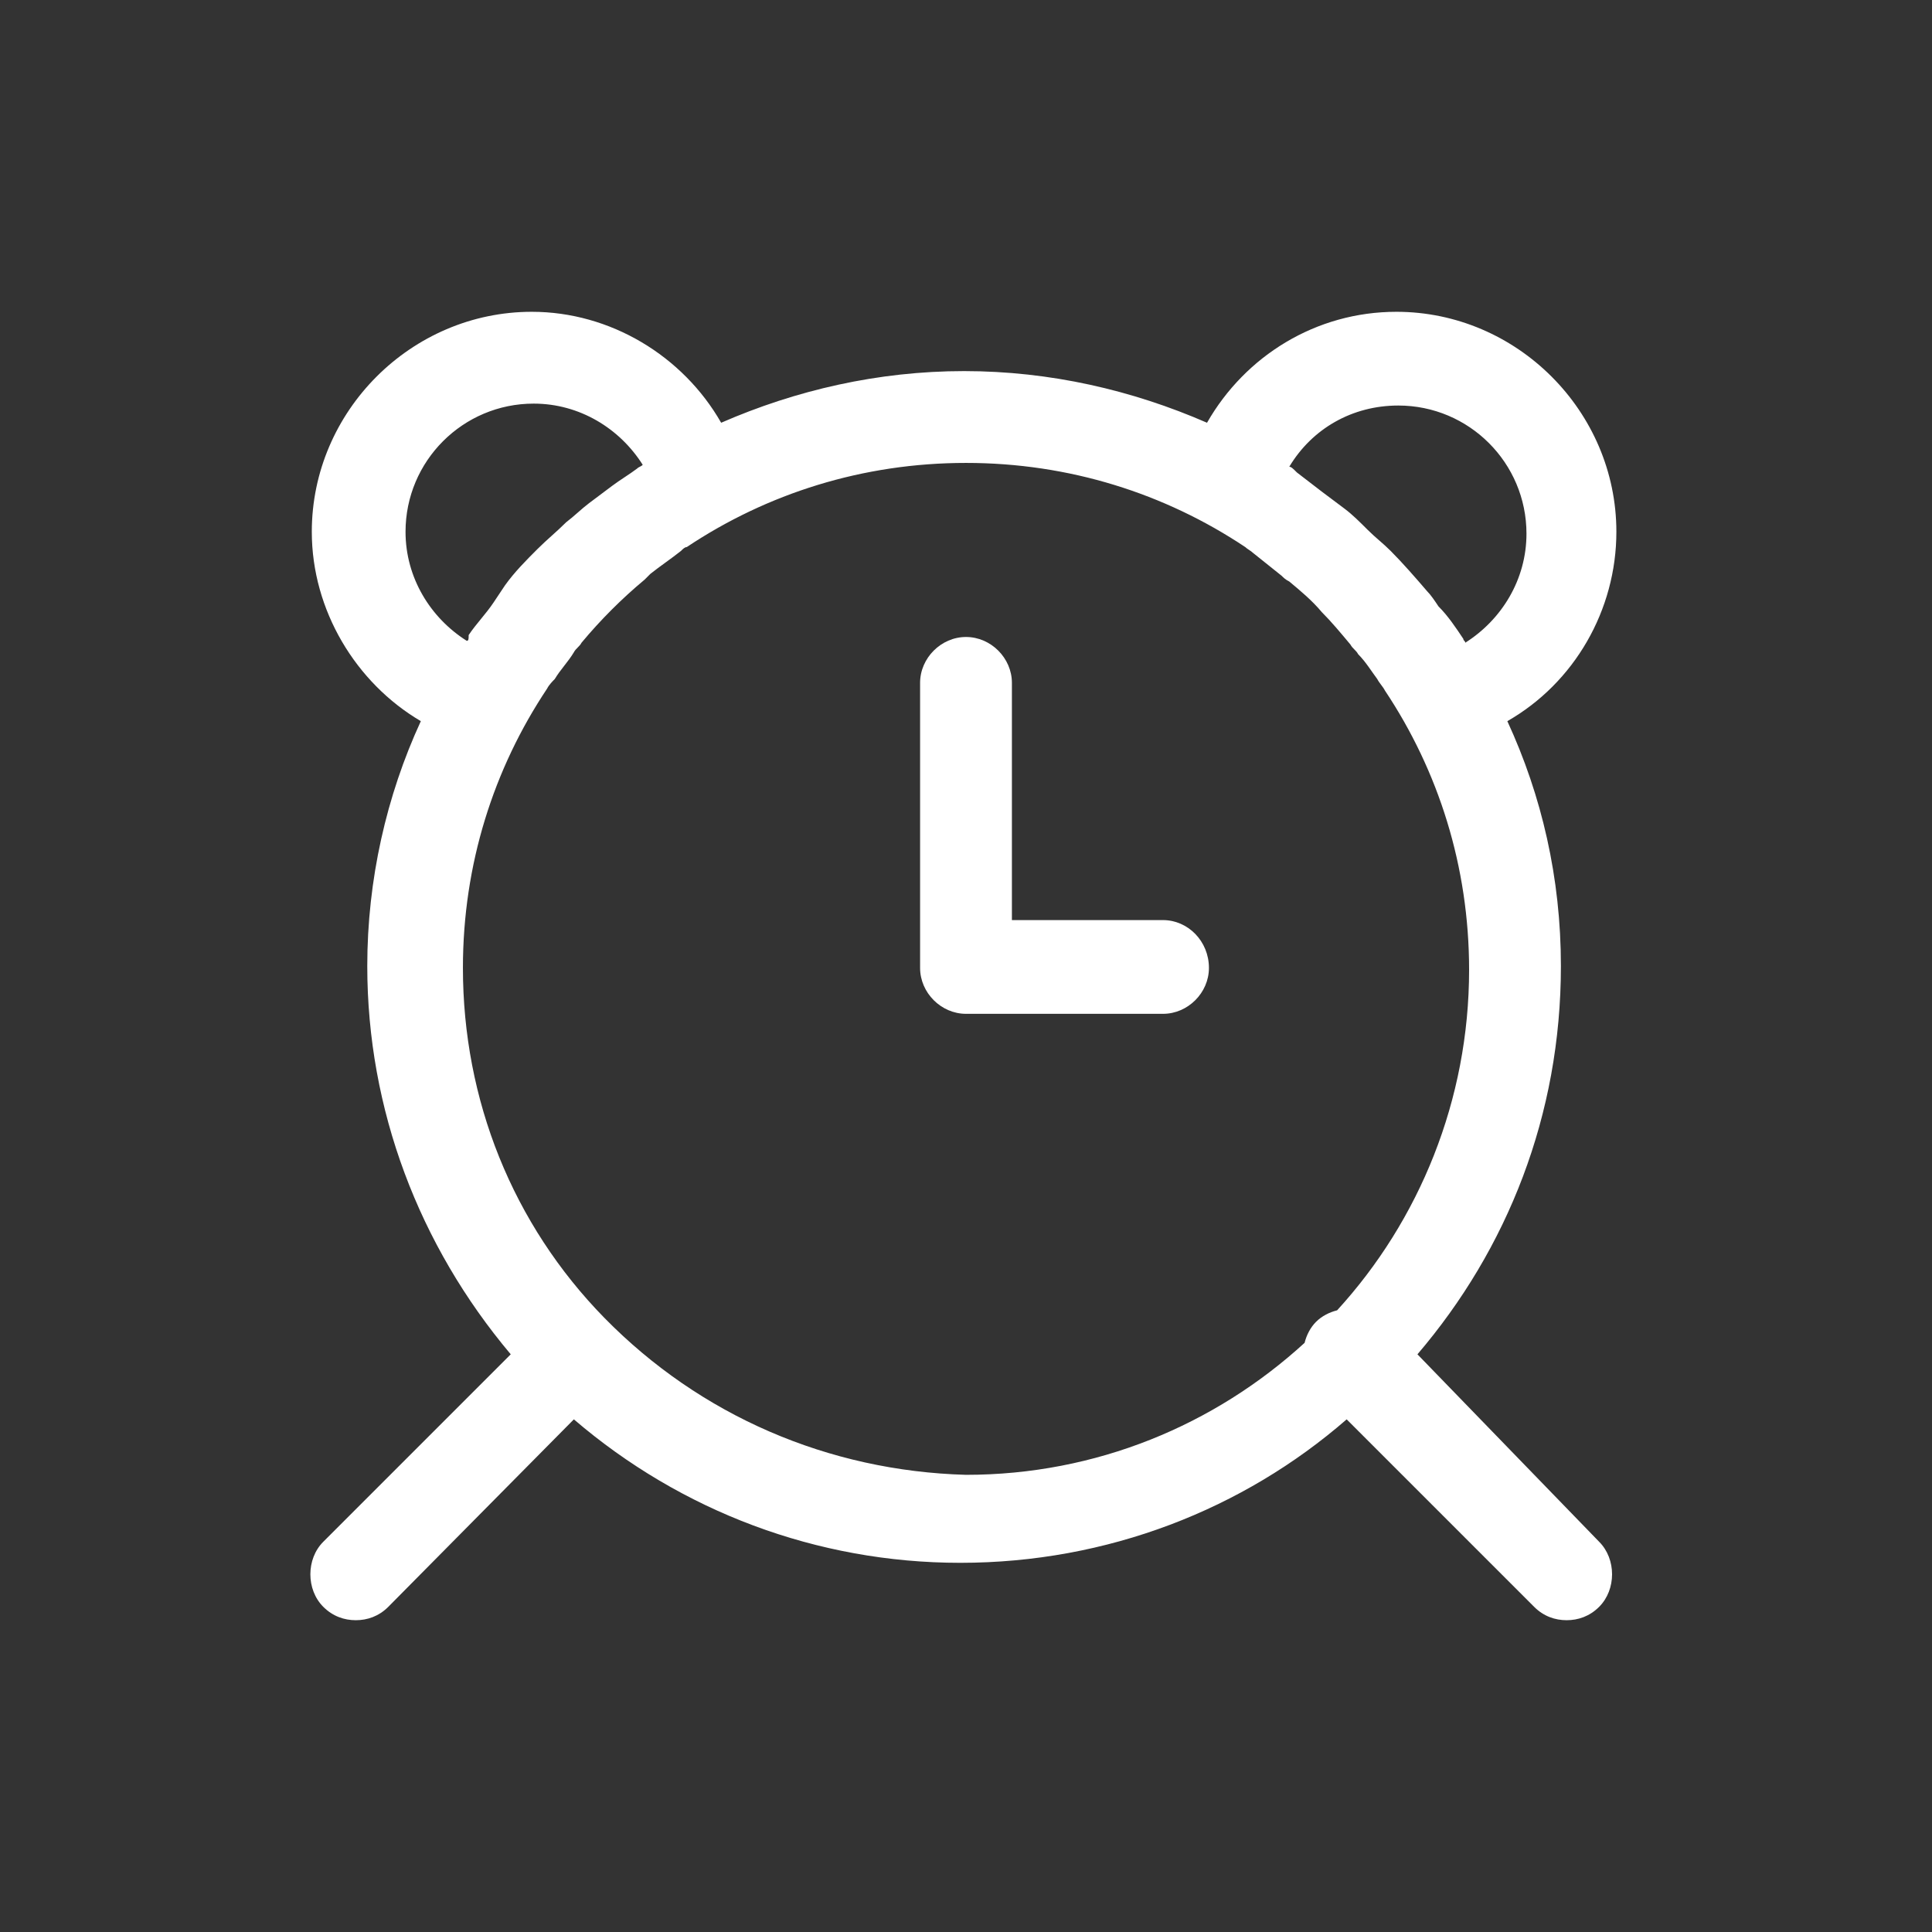 <?xml version="1.0" encoding="UTF-8"?><svg xmlns="http://www.w3.org/2000/svg" xmlns:xlink="http://www.w3.org/1999/xlink" version="1.1" id="Layer_1" x="0px" y="0px" fill="#ffffff" viewBox="0 0 101 101" xml:space="preserve"><rect x="0" y="0" width="101" height="101" fill="#333333" stroke="none"/><path d="M74.1 70.8c4.7-5.5 7.5-12.5 7.5-20.3 0-4.6-1-8.9-2.8-12.8 3.5-2 5.7-5.8 5.7-9.9 0-6.3-5.2-11.5-11.5-11.5-4.2 0-7.9 2.3-9.9 5.8-3.9-1.7-8.2-2.7-12.7-2.7s-8.8 1-12.7 2.7c-2-3.5-5.8-5.8-9.9-5.8-6.3 0-11.5 5.2-11.5 11.5 0 4.1 2.3 7.9 5.7 9.9-1.8 3.9-2.8 8.3-2.8 12.8 0 7.5 2.7 14.6 7.5 20.3l-9.8 9.8c-.9.9-.9 2.5 0 3.4.5.5 1.1.7 1.7.7.6 0 1.2-.2 1.7-.7l9.7-9.8c5.6 4.8 12.7 7.5 20.2 7.5 7.7 0 14.8-2.8 20.2-7.5l9.8 9.8c.5.5 1.1.7 1.7.7.6 0 1.2-.2 1.7-.7.9-.9.9-2.5 0-3.4l-9.5-9.8zm-6.7-46.4c1.2-2 3.3-3.2 5.7-3.2 3.7 0 6.7 3 6.7 6.7 0 2.4-1.3 4.5-3.2 5.7 0-.1-.1-.1-.1-.2-.4-.6-.8-1.2-1.3-1.7-.2-.3-.4-.6-.6-.8-.6-.7-1.3-1.5-1.9-2.1-.4-.4-.8-.7-1.2-1.1-.4-.4-.8-.8-1.2-1.1l-1.2-.9c-.4-.3-.9-.7-1.3-1-.2-.2-.3-.3-.4-.3zm-43 9.1c-1.9-1.2-3.2-3.3-3.2-5.7 0-3.7 3-6.7 6.7-6.7 2.4 0 4.5 1.3 5.7 3.2-.1.1-.2.1-.3.2-.4.3-.9.6-1.3.9l-1.2.9c-.4.3-.8.7-1.2 1-.5.5-1 .9-1.5 1.4-.6.6-1.2 1.2-1.7 1.9l-.6.9c-.4.6-.9 1.1-1.3 1.7 0 .2 0 .3-.1.3zm7.2 35.4c-4.8-4.9-7.4-11.4-7.4-18.3 0-5.4 1.6-10.4 4.4-14.6.1-.2.3-.4.4-.5.3-.5.7-.9 1-1.4.1-.2.3-.3.4-.5 1-1.2 2.1-2.3 3.3-3.3l.3-.3c.5-.4 1.1-.8 1.6-1.2.1-.1.2-.2.3-.2 4.2-2.8 9.2-4.4 14.6-4.4s10.4 1.6 14.6 4.4c.1.1.3.2.4.3l1.5 1.2c.1.1.2.2.4.3.6.5 1.2 1 1.7 1.6.5.5 1 1.1 1.5 1.7.1.2.3.3.4.5.4.4.7.9 1 1.3.1.2.3.4.4.6 2.8 4.2 4.4 9.2 4.4 14.6 0 6.8-2.6 13.1-6.9 17.8-.4.1-.8.3-1.1.6-.3.3-.5.7-.6 1.1-4.7 4.3-10.9 6.9-17.7 6.9-7.2-.2-13.9-3.1-18.9-8.2z"/><path d="M60.8 48.1h-7.9V35.7c0-1.3-1.1-2.4-2.4-2.4s-2.4 1.1-2.4 2.4v14.9c0 1.3 1.1 2.4 2.4 2.4h10.3c1.3 0 2.4-1.1 2.4-2.4 0-1.4-1.1-2.5-2.4-2.5z"/></svg>